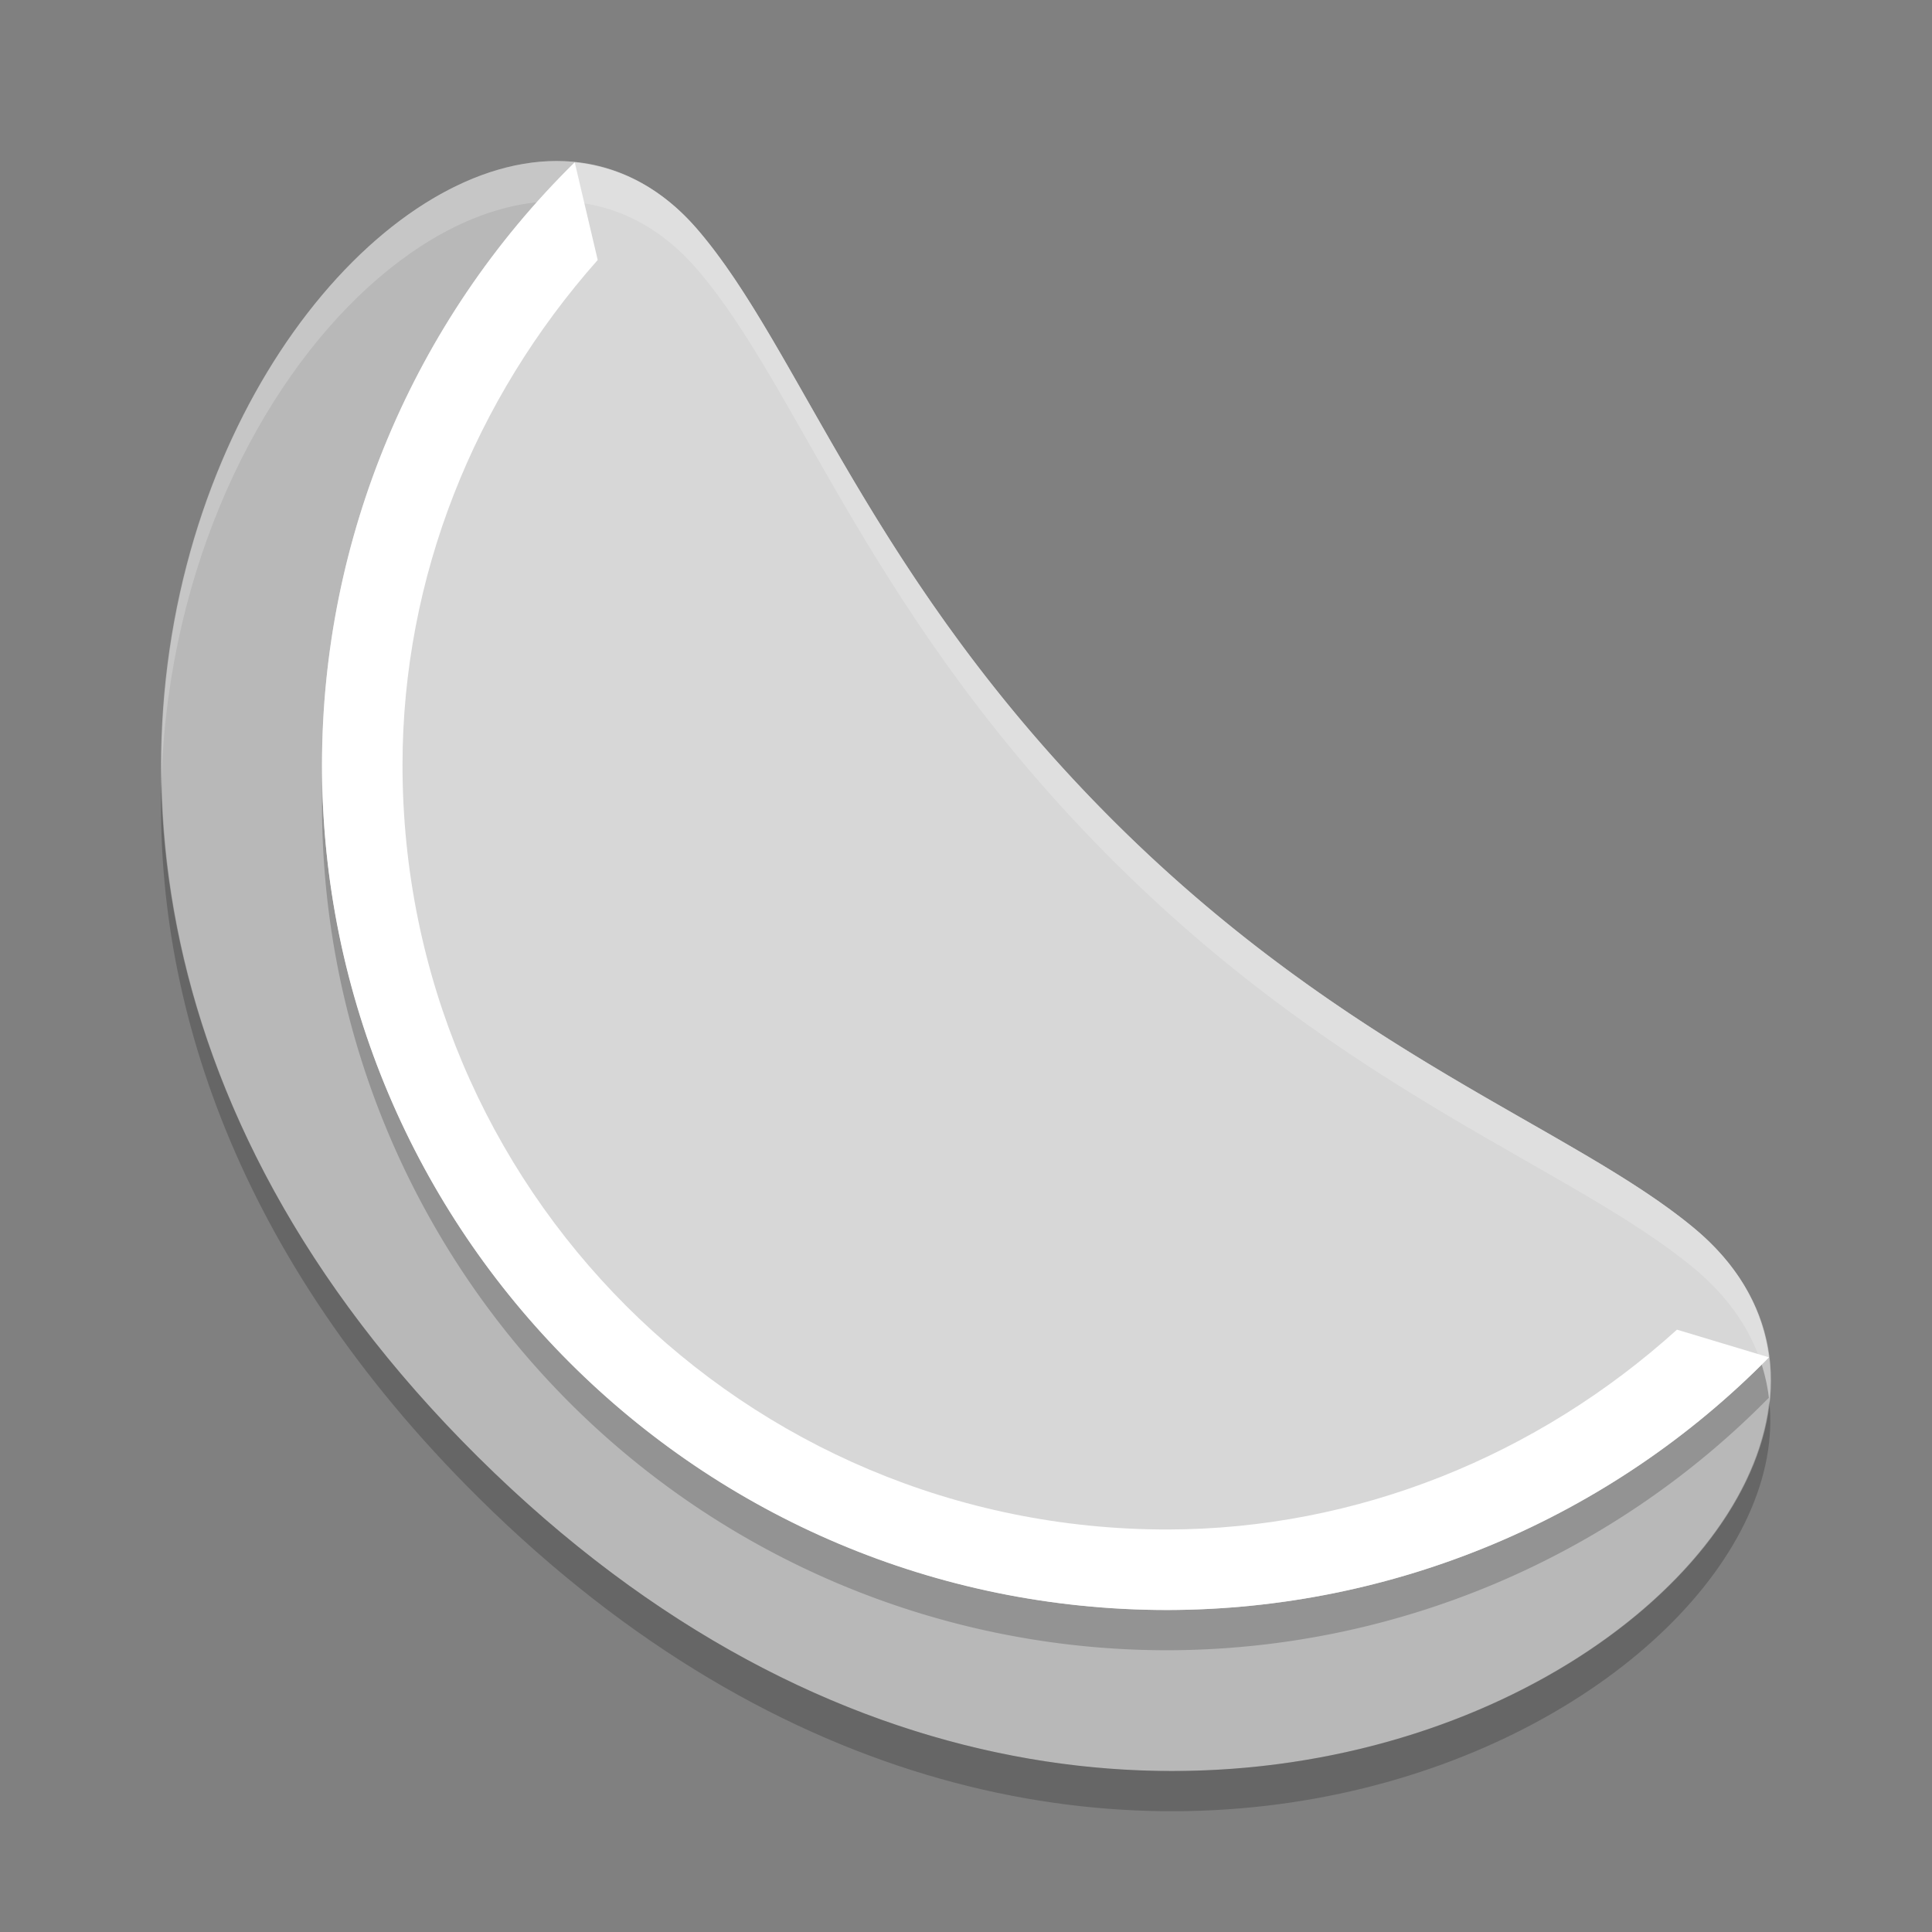 <svg xmlns="http://www.w3.org/2000/svg" width="48" height="48" version="1">
 <rect width="100%" height="100%" fill="#808080" stroke="none"/>
 <path fill="#b8b8b8" d="m27.738 20.47c-6.118-6.068-7.858-11.817-10.421-14.783-6.762-7.825-22.952 13.147-5.441 30.512 17.512 17.365 38.638 1.317 30.212-5.687-3.007-2.5-8.55-4.291-14.35-10.042z"/>
 <path opacity=".2" d="m14.279 5.033a21 21 0 0 0 -6.279 14.967 21 21 0 0 0 21 21 21 21 0 0 0 14.949 -6.277c-0.145-1.165-0.729-2.27-1.861-3.211-3.008-2.5-8.55-4.292-14.35-10.043-6.118-6.068-7.858-11.815-10.422-14.782-0.883-1.022-1.928-1.542-3.037-1.654z"/>
 <path fill="#d7d7d7" d="m14.279 4.033a21 21 0 0 0 -6.279 14.967 21 21 0 0 0 21 21 21 21 0 0 0 14.949 -6.277c-0.145-1.165-0.729-2.27-1.861-3.211-3.008-2.5-8.55-4.292-14.35-10.043-6.118-6.068-7.858-11.815-10.422-14.782-0.883-1.021-1.928-1.542-3.037-1.654z"/>
 <path fill="#fff" opacity=".2" d="m13.621 4.004c-4.499 0.199-9.713 6.817-9.607 15.291 0.386-10.492 8.87-17.737 13.302-12.608 2.563 2.966 4.303 8.714 10.422 14.781 5.8 5.751 11.342 7.543 14.35 10.043 1.159 0.964 1.742 2.1 1.869 3.295 0.163-1.557-0.39-3.066-1.869-4.295-3.008-2.499-8.55-4.291-14.35-10.042-6.118-6.068-7.858-11.816-10.422-14.782-1.056-1.222-2.343-1.743-3.695-1.683z"/>
 <path opacity=".2" d="m4.014 19.294c-0.203 5.513 1.831 11.923 7.863 17.904 15.103 14.976 32.876 5.101 32.08-2.392-0.763 7.313-17.642 15.709-32.08 1.392-5.672-5.625-7.797-11.624-7.863-16.904z"/>
 <path style="fill:#ffffff" d="M 14.279,4.033 C 10.265,7.979 8.003,13.371 8,19 c 0,11.598 9.402,21 21,21 5.622,-0.007 11.007,-2.268 14.949,-6.277 l -2.285,-0.688 C 38.188,36.175 33.711,37.994 29,38 18.484,38 10.001,29.518 10,19.002 L 10,19 c 0.003,-4.655 1.782,-9.08 4.85,-12.541 z"/>
</svg>
